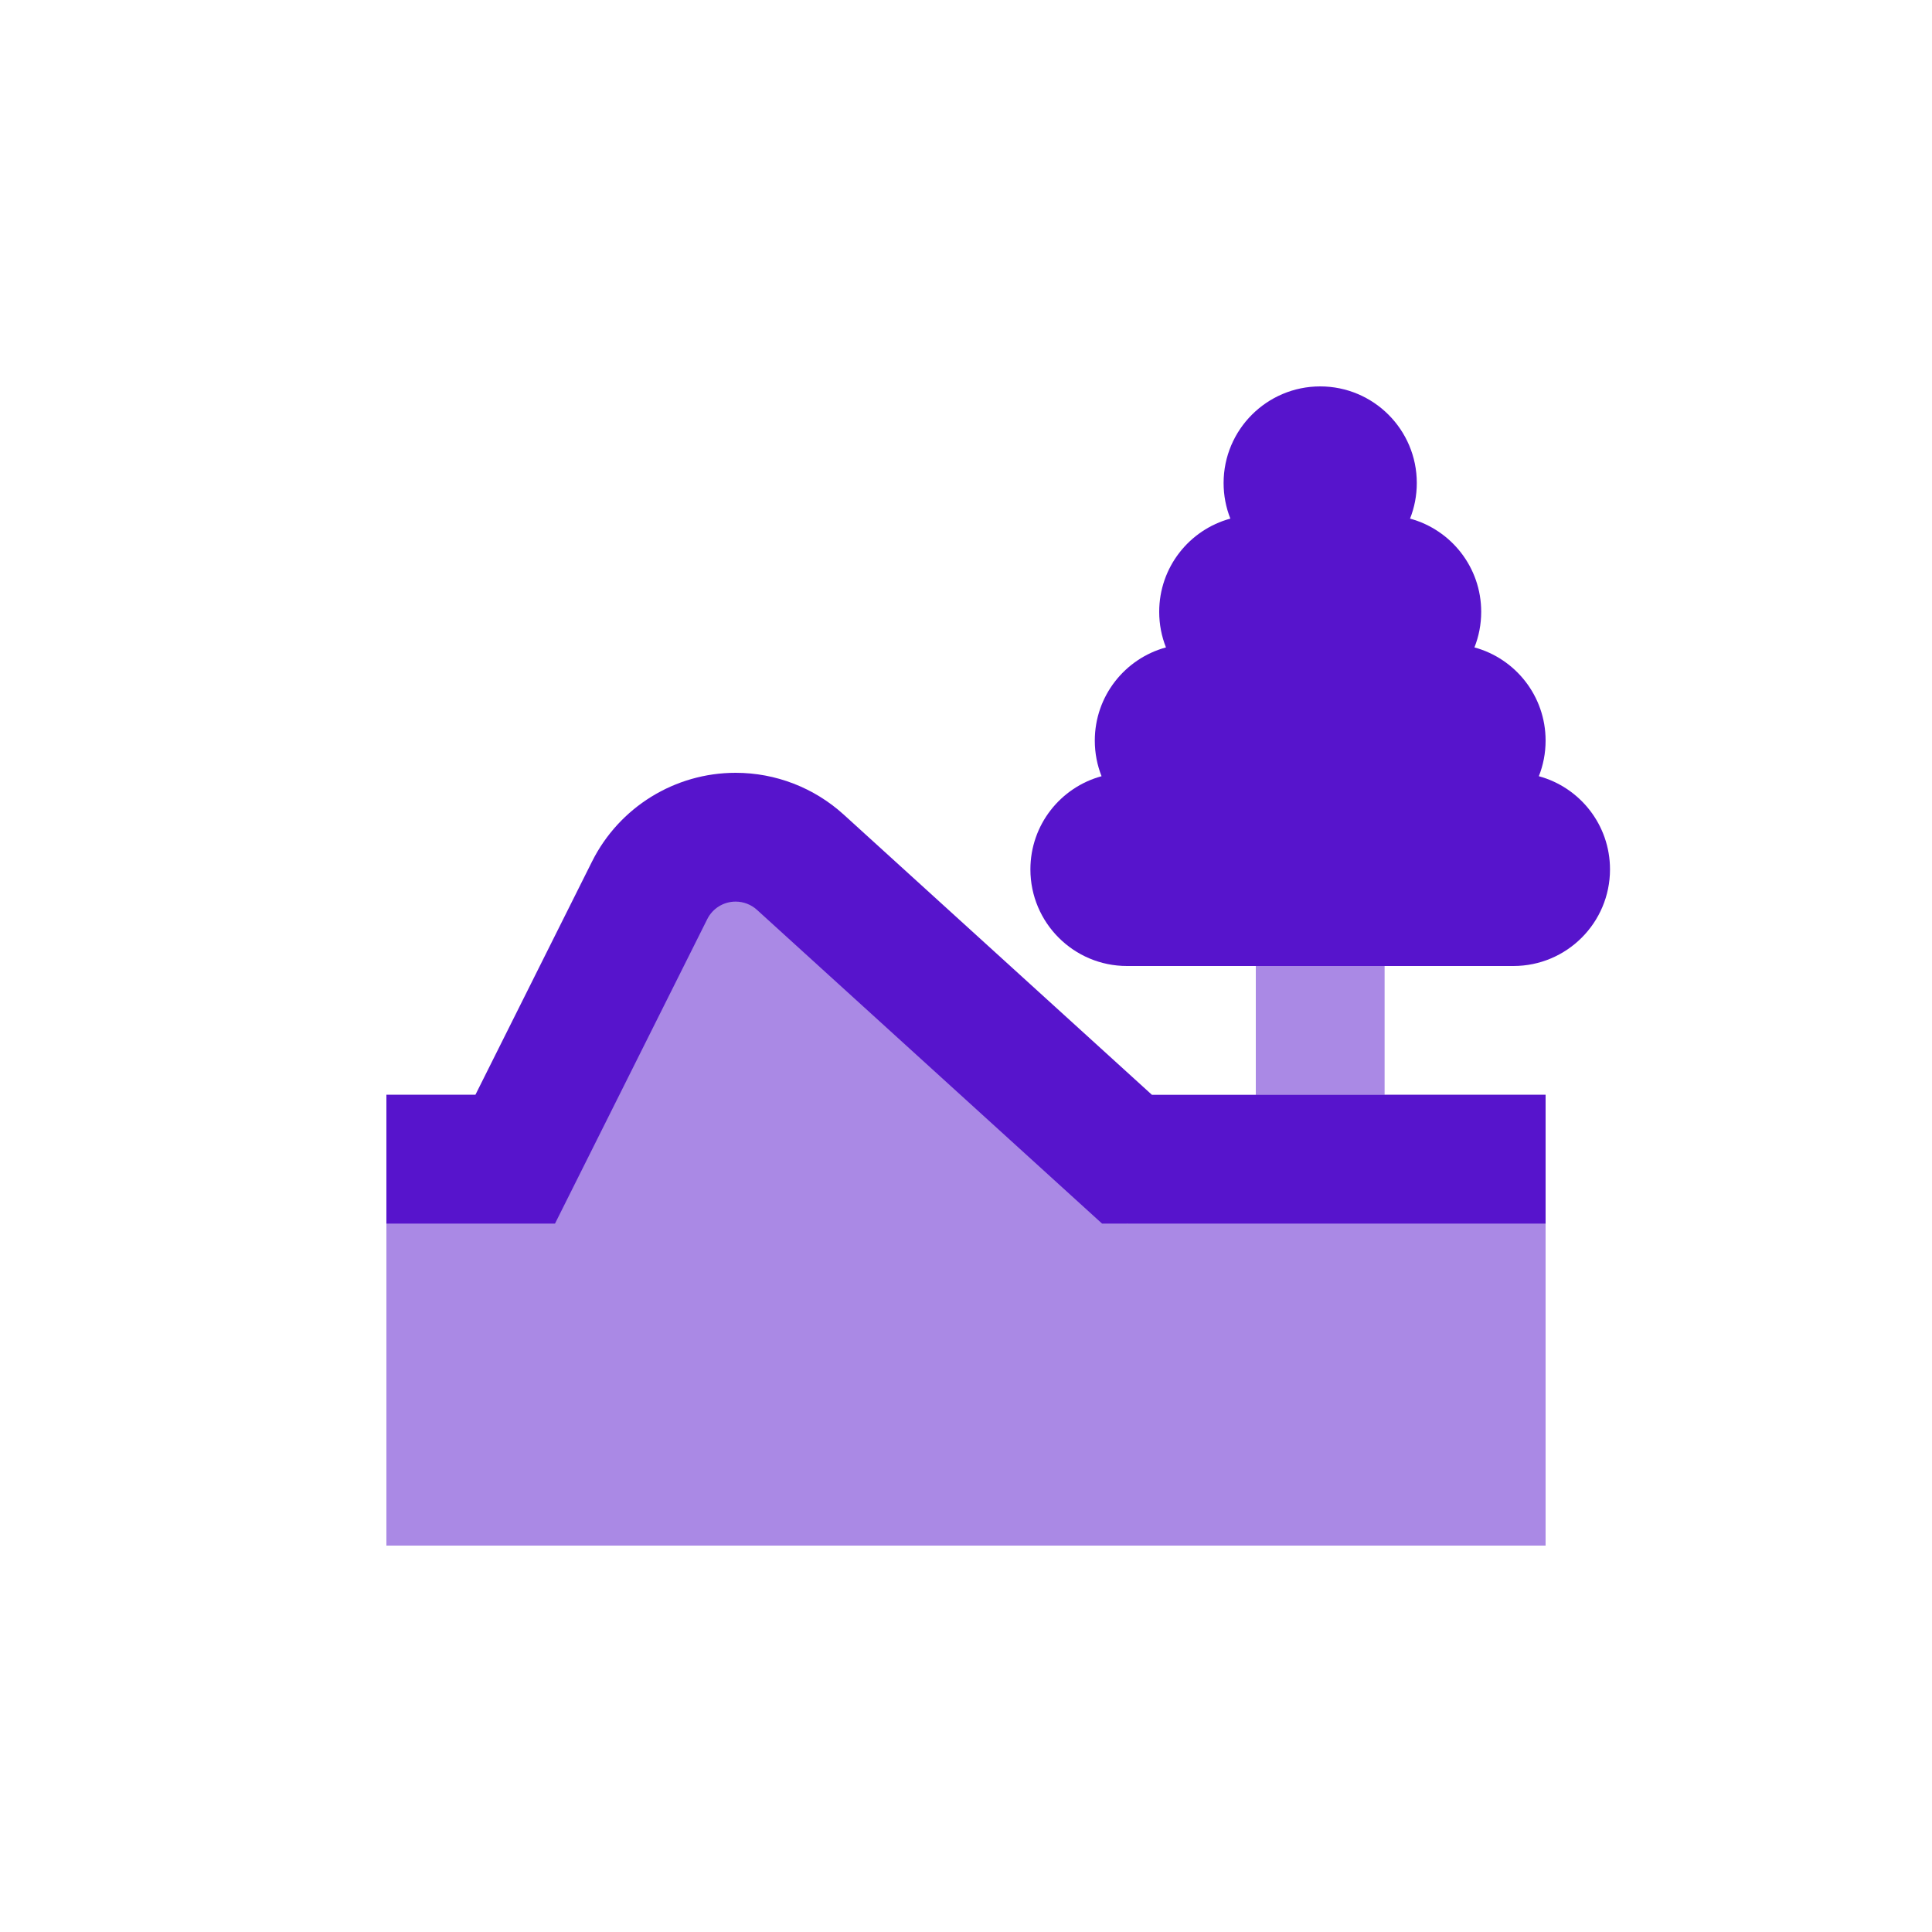 <svg width="30" height="30" viewBox="0 0 30 30" fill="none" xmlns="http://www.w3.org/2000/svg">
<path opacity="0.5" d="M6 17H7.5L11.5 13.5L17.5 19L19.5 17H24V24H6V17Z" fill="#5714CC"/>
<path opacity="0.5" fill-rule="evenodd" clip-rule="evenodd" d="M19.5 17V15H21.5V17H19.5Z" fill="#5714CC"/>
<path d="M20.5 6C19.672 6 19 6.672 19 7.5C19 7.695 19.037 7.882 19.105 8.053C18.468 8.226 18 8.808 18 9.5C18 9.695 18.037 9.882 18.105 10.053C17.468 10.226 17 10.808 17 11.5C17 11.695 17.037 11.882 17.105 12.053C16.468 12.226 16 12.808 16 13.5C16 14.328 16.672 15 17.5 15H23.5C24.328 15 25 14.328 25 13.5C25 12.808 24.532 12.226 23.895 12.053C23.963 11.882 24 11.695 24 11.5C24 10.808 23.532 10.226 22.895 10.053C22.963 9.882 23 9.695 23 9.5C23 8.808 22.532 8.226 21.895 8.053C21.963 7.882 22 7.695 22 7.5C22 6.672 21.328 6 20.5 6Z" fill="#5714CC"/>
<path fill-rule="evenodd" clip-rule="evenodd" d="M11.423 14C11.236 14 11.065 14.105 10.982 14.273L8.618 19H6V17H7.382L9.193 13.378C9.615 12.534 10.479 12 11.423 12C12.043 12 12.641 12.231 13.1 12.648L17.887 17H24V19H17.113L11.754 14.128C11.664 14.046 11.545 14 11.423 14Z" fill="#5714CC"/>
</svg>
